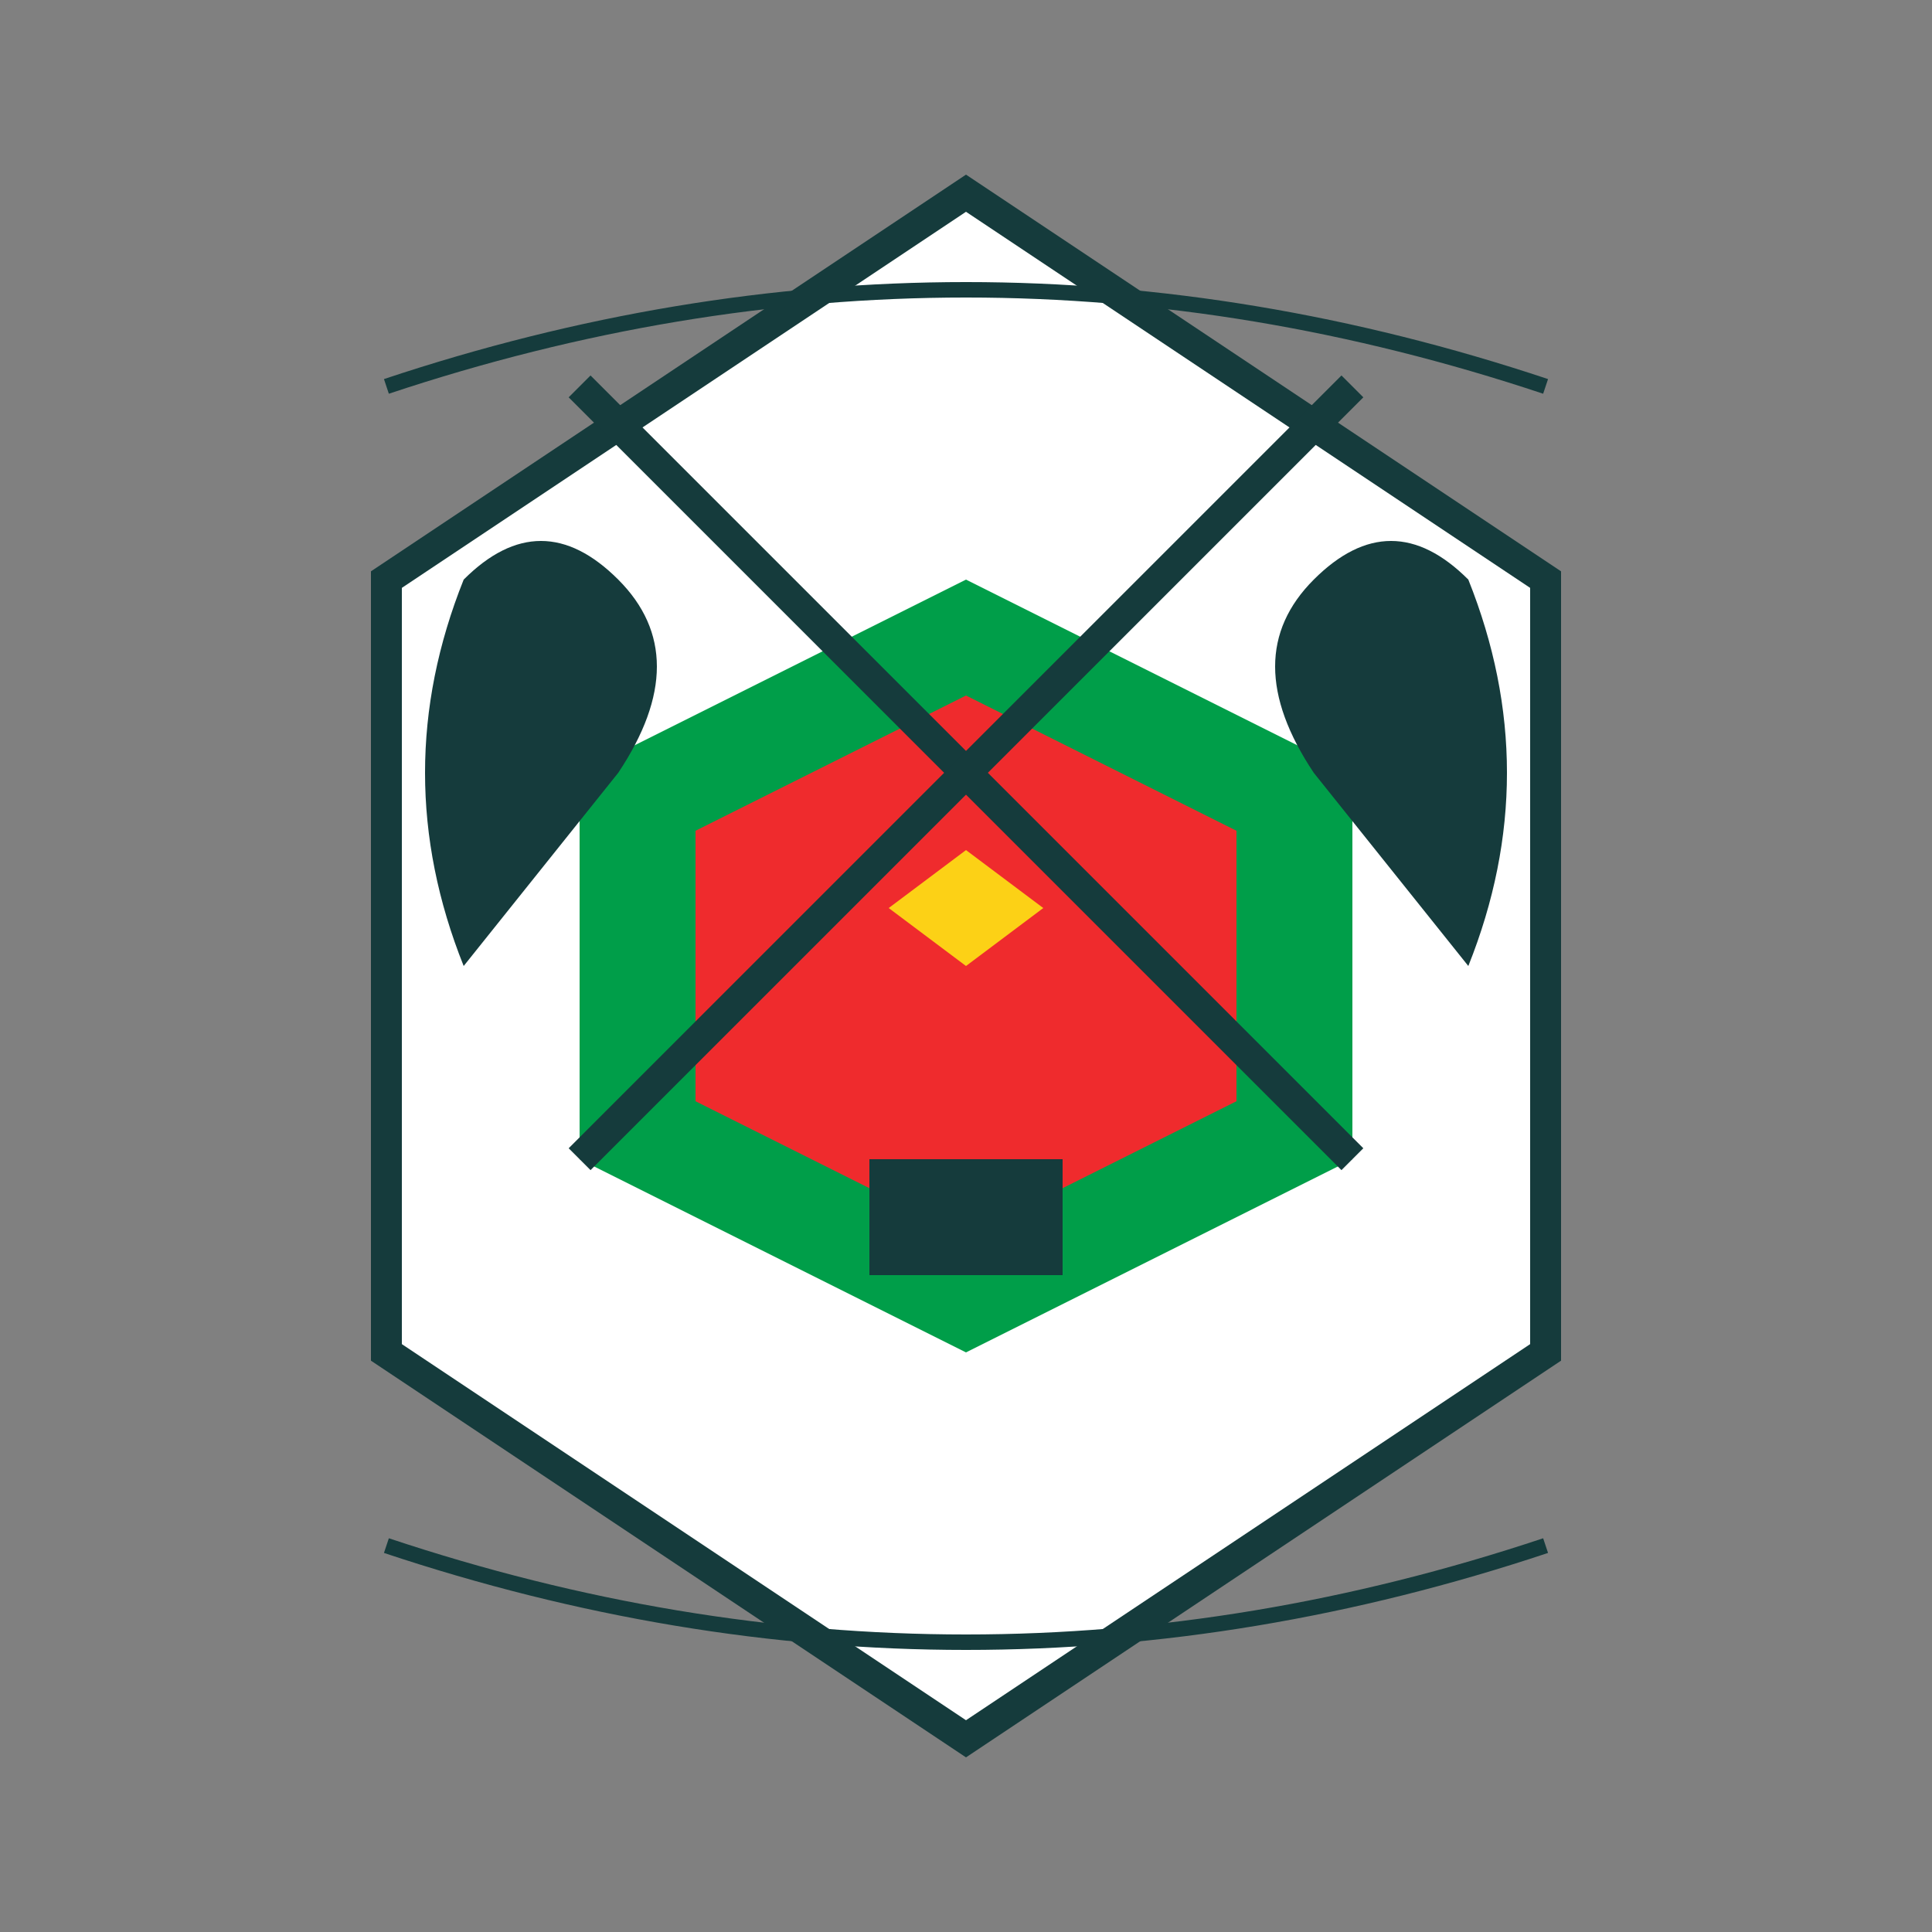 <?xml version="1.0" encoding="UTF-8"?>
<svg width="500" height="500" viewBox="0 0 500 500" fill="none" xmlns="http://www.w3.org/2000/svg">
  <rect x="0" y="0" width="500" height="500" fill="#808080" stroke="none"/>
  <!-- Shield background -->
  <path d="M250 50 L400 150 L400 350 L250 450 L100 350 L100 150 Z" fill="#FFFFFF" stroke="#153B3C" stroke-width="8"/>
  
  <!-- Flag colors -->
  <path d="M250 150 L350 200 L350 300 L250 350 L150 300 L150 200 Z" fill="#009E49"/>
  <path d="M250 180 L320 215 L320 285 L250 320 L180 285 L180 215 Z" fill="#EF2B2D"/>
  <path d="M250 220 L270 235 L250 250 L230 235 Z" fill="#FCD116"/>
  
  <!-- Crossed spears -->
  <line x1="150" y1="100" x2="350" y2="300" stroke="#153B3C" stroke-width="8"/>
  <line x1="350" y1="100" x2="150" y2="300" stroke="#153B3C" stroke-width="8"/>
  
  <!-- Horses -->
  <path d="M120 250 Q100 200 120 150 Q140 130 160 150 Q180 170 160 200 Z" fill="#153B3C"/>
  <path d="M380 250 Q400 200 380 150 Q360 130 340 150 Q320 170 340 200 Z" fill="#153B3C"/>
  
  <!-- Book -->
  <rect x="225" y="300" width="50" height="30" fill="#153B3C"/>
  
  <!-- Motto banner -->
  <path d="M100 100 Q250 50 400 100" fill="none" stroke="#153B3C" stroke-width="4"/>
  <path d="M100 400 Q250 450 400 400" fill="none" stroke="#153B3C" stroke-width="4"/>
</svg> 